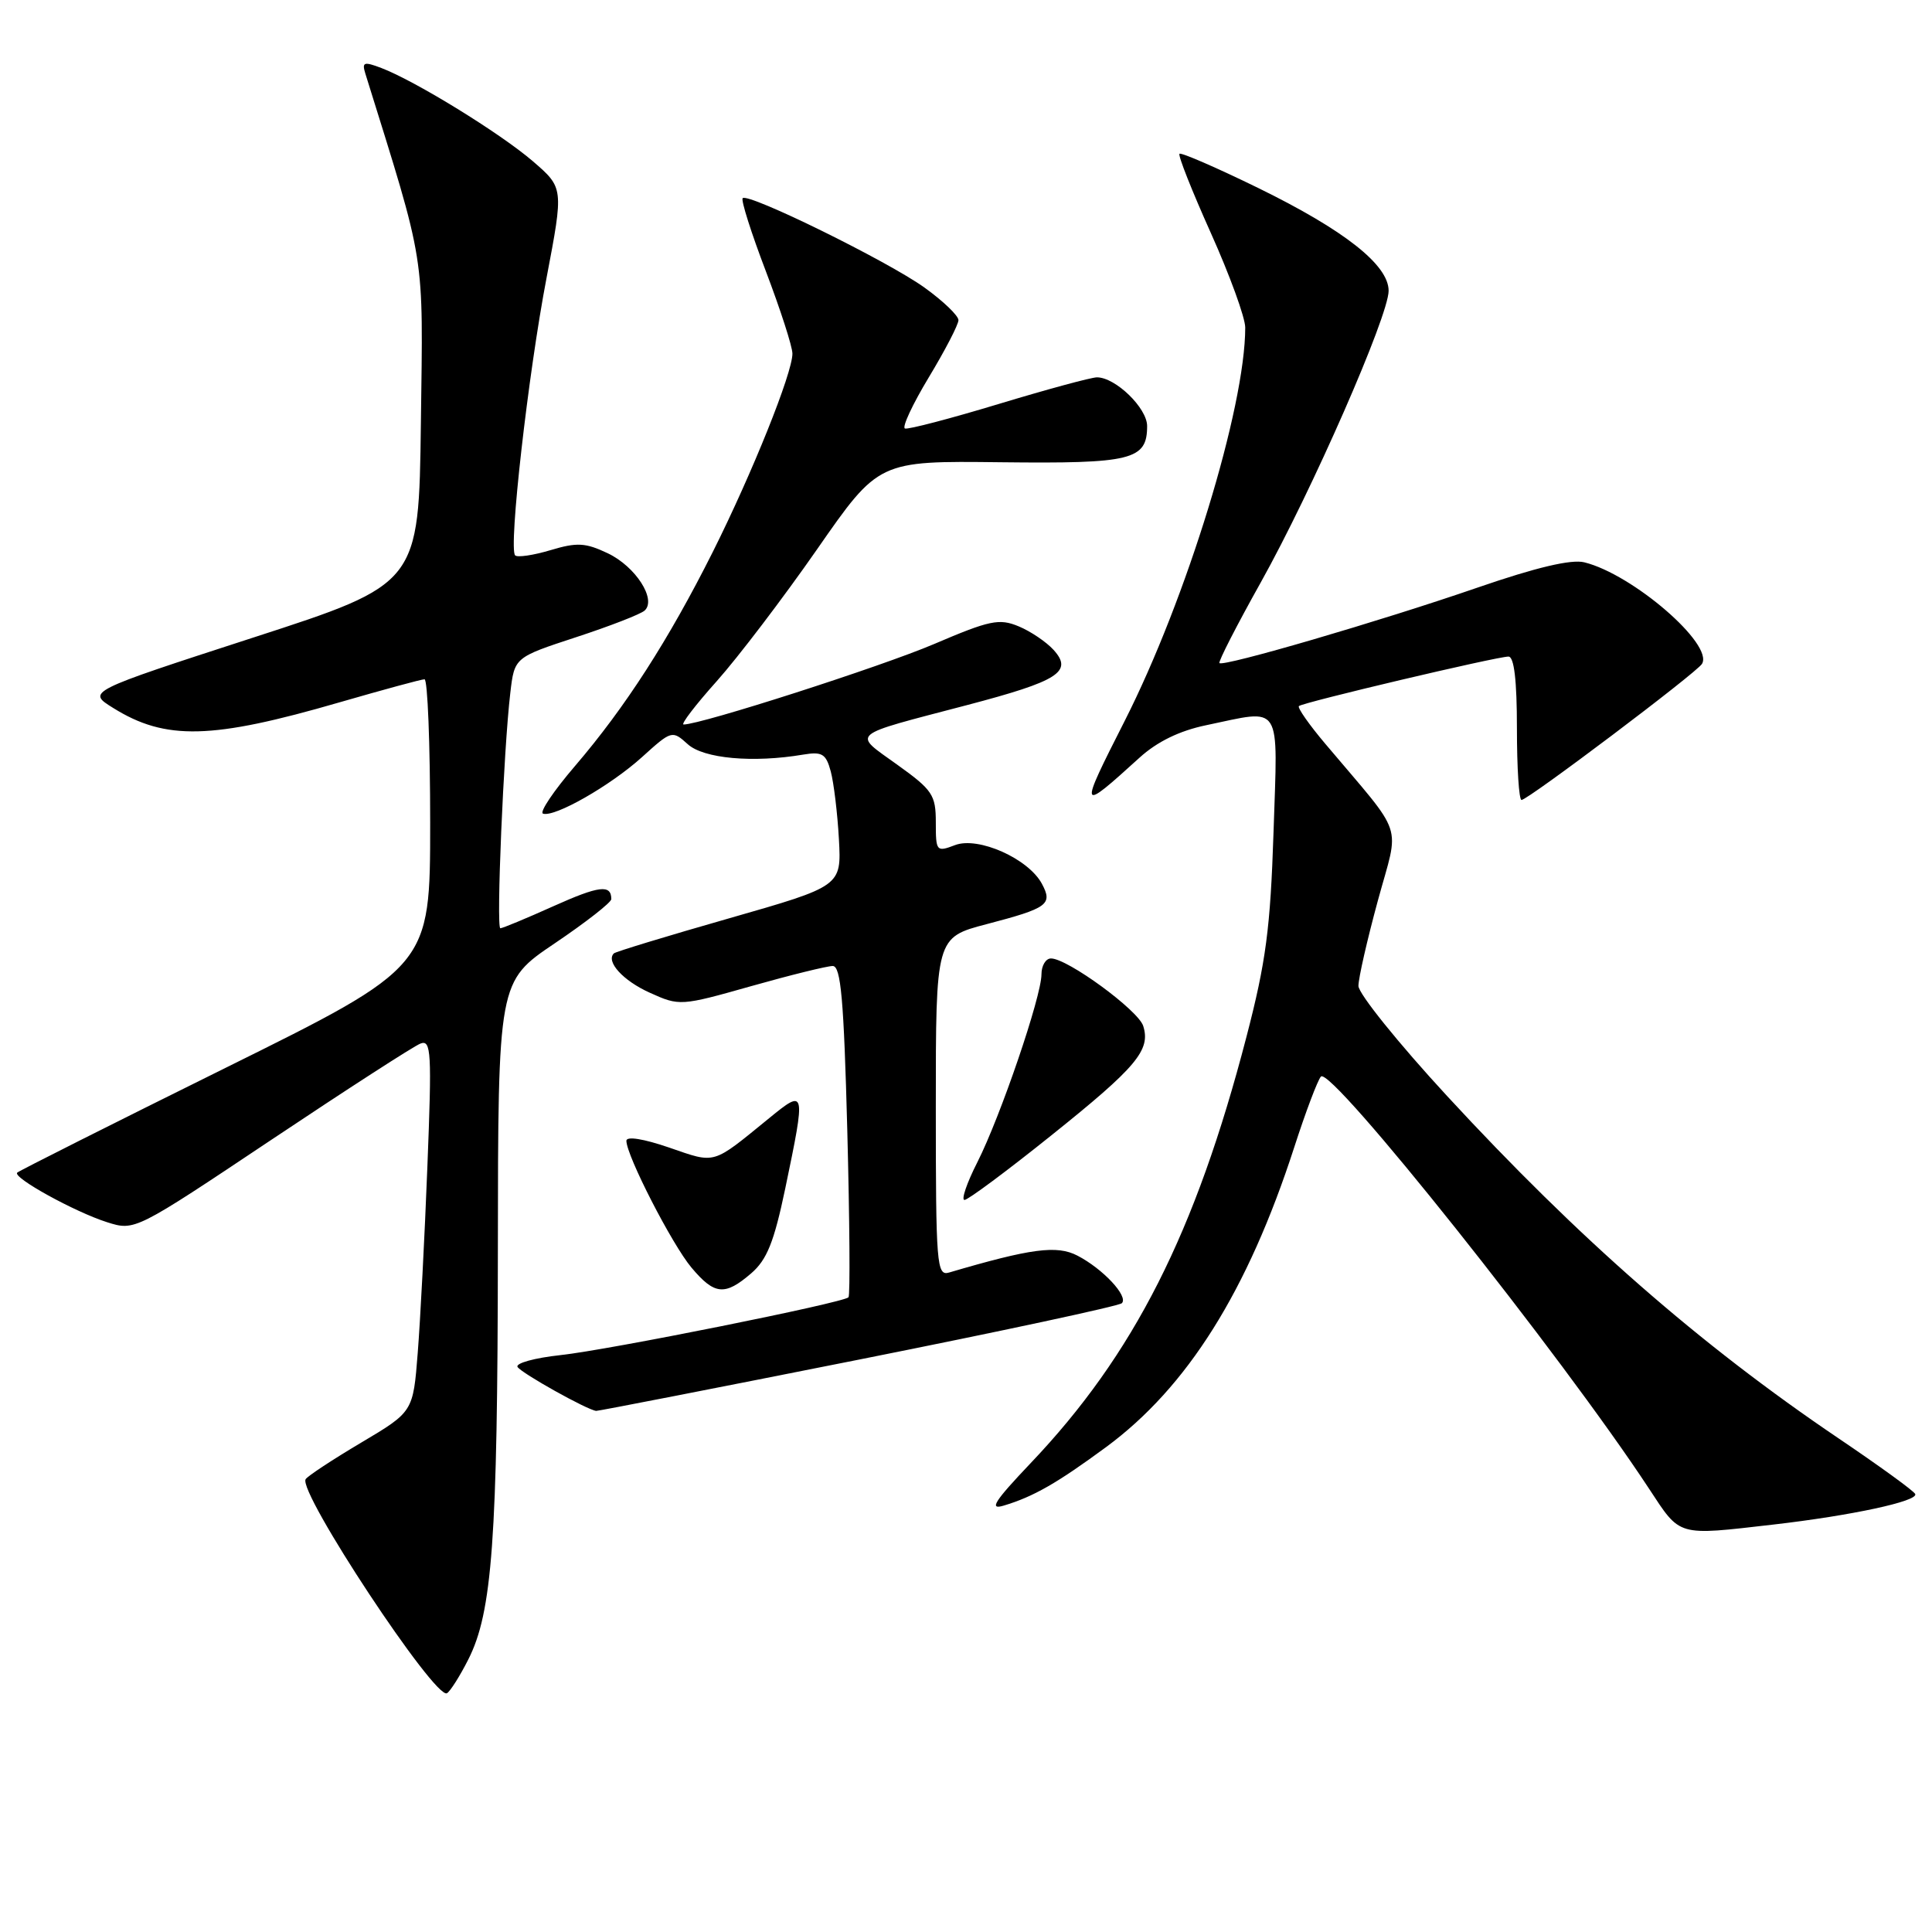 <?xml version="1.0" encoding="UTF-8" standalone="no"?>
<!DOCTYPE svg PUBLIC "-//W3C//DTD SVG 1.1//EN" "http://www.w3.org/Graphics/SVG/1.1/DTD/svg11.dtd" >
<svg xmlns="http://www.w3.org/2000/svg" xmlns:xlink="http://www.w3.org/1999/xlink" version="1.1" viewBox="0 0 256 256">
 <g >
 <path fill="currentColor"
d=" M 62.04 219.91 C 65.23 213.66 65.94 203.96 65.97 165.78 C 66.00 130.06 66.00 130.06 73.50 125.00 C 77.62 122.22 81.00 119.58 81.00 119.14 C 81.00 117.16 79.40 117.35 73.32 120.08 C 69.74 121.69 66.58 123.00 66.30 123.00 C 65.73 123.00 66.73 99.34 67.62 91.80 C 68.17 87.11 68.17 87.11 76.34 84.43 C 80.83 82.96 84.92 81.37 85.42 80.90 C 87.02 79.43 84.23 75.08 80.55 73.32 C 77.58 71.91 76.47 71.84 72.94 72.90 C 70.66 73.58 68.56 73.89 68.26 73.59 C 67.36 72.70 69.98 49.54 72.43 36.77 C 74.69 24.89 74.69 24.89 70.60 21.36 C 66.28 17.65 55.04 10.73 50.53 9.01 C 48.21 8.13 47.94 8.23 48.41 9.75 C 56.50 35.73 56.06 32.97 55.77 56.05 C 55.50 77.37 55.50 77.37 33.50 84.50 C 11.50 91.64 11.50 91.64 15.00 93.81 C 21.94 98.14 28.06 97.98 45.00 93.06 C 50.78 91.39 55.84 90.01 56.25 90.01 C 56.66 90.00 57.00 98.57 57.00 109.04 C 57.00 128.08 57.00 128.08 29.86 141.51 C 14.93 148.90 2.52 155.14 2.28 155.38 C 1.64 156.03 9.91 160.59 14.19 161.95 C 17.87 163.11 17.87 163.11 36.00 151.00 C 45.97 144.34 54.84 138.61 55.71 138.28 C 57.14 137.73 57.23 139.38 56.63 154.59 C 56.27 163.89 55.69 175.00 55.35 179.28 C 54.74 187.07 54.74 187.07 47.85 191.16 C 44.06 193.41 40.75 195.59 40.50 196.00 C 39.45 197.70 57.69 225.31 59.23 224.36 C 59.67 224.09 60.94 222.09 62.04 219.91 Z  M 235.00 202.01 C 245.32 200.82 254.16 198.92 253.78 197.97 C 253.63 197.58 249.04 194.25 243.59 190.57 C 225.19 178.13 209.19 164.13 191.75 145.23 C 185.29 138.23 180.00 131.66 180.00 130.64 C 180.00 129.61 181.16 124.53 182.57 119.35 C 185.45 108.75 186.28 111.22 175.61 98.56 C 173.47 96.03 171.89 93.77 172.11 93.56 C 172.59 93.08 198.33 87.00 199.88 87.00 C 200.63 87.00 201.00 90.15 201.00 96.50 C 201.00 101.72 201.27 106.00 201.61 106.00 C 202.45 106.00 224.78 89.17 225.52 87.97 C 227.11 85.39 216.34 76.09 209.93 74.51 C 208.20 74.08 203.55 75.18 195.78 77.86 C 182.83 82.33 162.04 88.40 161.58 87.86 C 161.42 87.66 163.88 82.85 167.06 77.17 C 173.83 65.05 184.00 41.86 184.00 38.53 C 184.00 35.11 178.15 30.50 166.68 24.89 C 161.17 22.20 156.50 20.17 156.29 20.38 C 156.07 20.59 157.95 25.32 160.45 30.89 C 162.95 36.46 165.00 42.09 165.00 43.40 C 165.00 54.01 157.23 79.35 149.02 95.54 C 142.90 107.60 142.95 107.70 151.00 100.39 C 153.32 98.28 156.29 96.83 159.80 96.10 C 170.03 93.97 169.31 92.84 168.75 110.25 C 168.33 123.02 167.75 127.44 165.16 137.39 C 158.40 163.39 150.25 179.49 136.56 193.88 C 131.75 198.95 131.01 200.10 133.00 199.50 C 136.96 198.31 140.06 196.53 146.56 191.75 C 157.33 183.81 165.32 171.09 171.50 152.00 C 173.01 147.32 174.60 143.12 175.03 142.65 C 176.34 141.21 206.87 179.55 218.50 197.25 C 222.72 203.66 222.11 203.49 235.00 202.01 Z  M 113.74 180.17 C 132.58 176.42 148.29 173.05 148.65 172.68 C 149.56 171.78 146.14 168.12 142.75 166.37 C 140.04 164.97 136.62 165.42 125.75 168.62 C 124.12 169.10 124.00 167.59 124.00 146.68 C 124.00 124.22 124.00 124.22 130.75 122.45 C 138.84 120.33 139.52 119.84 138.06 117.11 C 136.27 113.77 129.63 110.81 126.55 111.98 C 124.08 112.92 124.00 112.82 124.00 108.97 C 124.00 105.33 123.57 104.68 118.88 101.32 C 112.93 97.04 112.28 97.59 128.13 93.43 C 140.27 90.24 142.21 89.00 139.61 86.12 C 138.65 85.06 136.55 83.64 134.97 82.99 C 132.40 81.92 131.13 82.19 123.79 85.33 C 116.76 88.33 92.90 96.00 90.58 96.00 C 90.17 96.00 92.15 93.41 94.98 90.25 C 97.80 87.09 103.78 79.23 108.27 72.78 C 116.42 61.06 116.42 61.06 132.59 61.25 C 149.98 61.45 152.00 60.95 152.00 56.45 C 152.00 54.07 147.81 50.00 145.35 50.00 C 144.60 50.00 138.74 51.59 132.33 53.53 C 125.92 55.47 120.34 56.93 119.91 56.78 C 119.49 56.63 120.91 53.58 123.07 50.00 C 125.23 46.42 127.00 43.01 127.00 42.42 C 127.00 41.83 124.97 39.88 122.49 38.10 C 117.62 34.60 99.15 25.52 98.41 26.26 C 98.16 26.51 99.54 30.86 101.48 35.94 C 103.41 41.02 105.00 45.93 105.00 46.86 C 105.00 49.44 99.68 62.68 94.45 73.13 C 88.60 84.79 82.85 93.73 76.19 101.50 C 73.36 104.80 71.45 107.64 71.95 107.81 C 73.48 108.33 80.88 104.11 85.07 100.32 C 88.99 96.77 89.07 96.75 91.13 98.61 C 93.23 100.52 99.78 101.11 106.42 99.99 C 108.94 99.57 109.45 99.88 110.08 102.22 C 110.48 103.72 110.97 107.75 111.16 111.19 C 111.50 117.42 111.50 117.42 96.62 121.68 C 88.43 124.02 81.56 126.11 81.34 126.33 C 80.25 127.41 82.56 129.95 86.10 131.54 C 90.03 133.32 90.20 133.31 99.53 130.67 C 104.73 129.20 109.60 128.00 110.34 128.00 C 111.42 128.00 111.81 132.40 112.27 149.75 C 112.58 161.71 112.66 171.68 112.43 171.90 C 111.69 172.64 80.61 178.88 74.26 179.56 C 70.83 179.93 68.27 180.64 68.58 181.13 C 69.09 181.96 77.85 186.85 79.00 186.95 C 79.28 186.97 94.91 183.92 113.74 180.17 Z  M 99.53 168.73 C 101.62 166.93 102.56 164.60 104.05 157.48 C 106.79 144.33 106.76 144.21 101.91 148.17 C 94.28 154.39 94.91 154.21 88.67 152.06 C 85.27 150.89 83.00 150.53 83.00 151.16 C 83.00 153.12 89.05 164.90 91.62 167.96 C 94.68 171.60 96.04 171.73 99.53 168.73 Z  M 139.31 150.44 C 150.60 141.40 152.50 139.14 151.48 135.94 C 150.82 133.86 141.45 127.00 139.26 127.00 C 138.57 127.00 138.00 127.95 138.00 129.10 C 138.00 132.03 132.57 147.94 129.51 153.99 C 128.11 156.74 127.34 159.00 127.80 159.00 C 128.26 159.00 133.44 155.15 139.31 150.44 Z "/>
</g>
</svg>